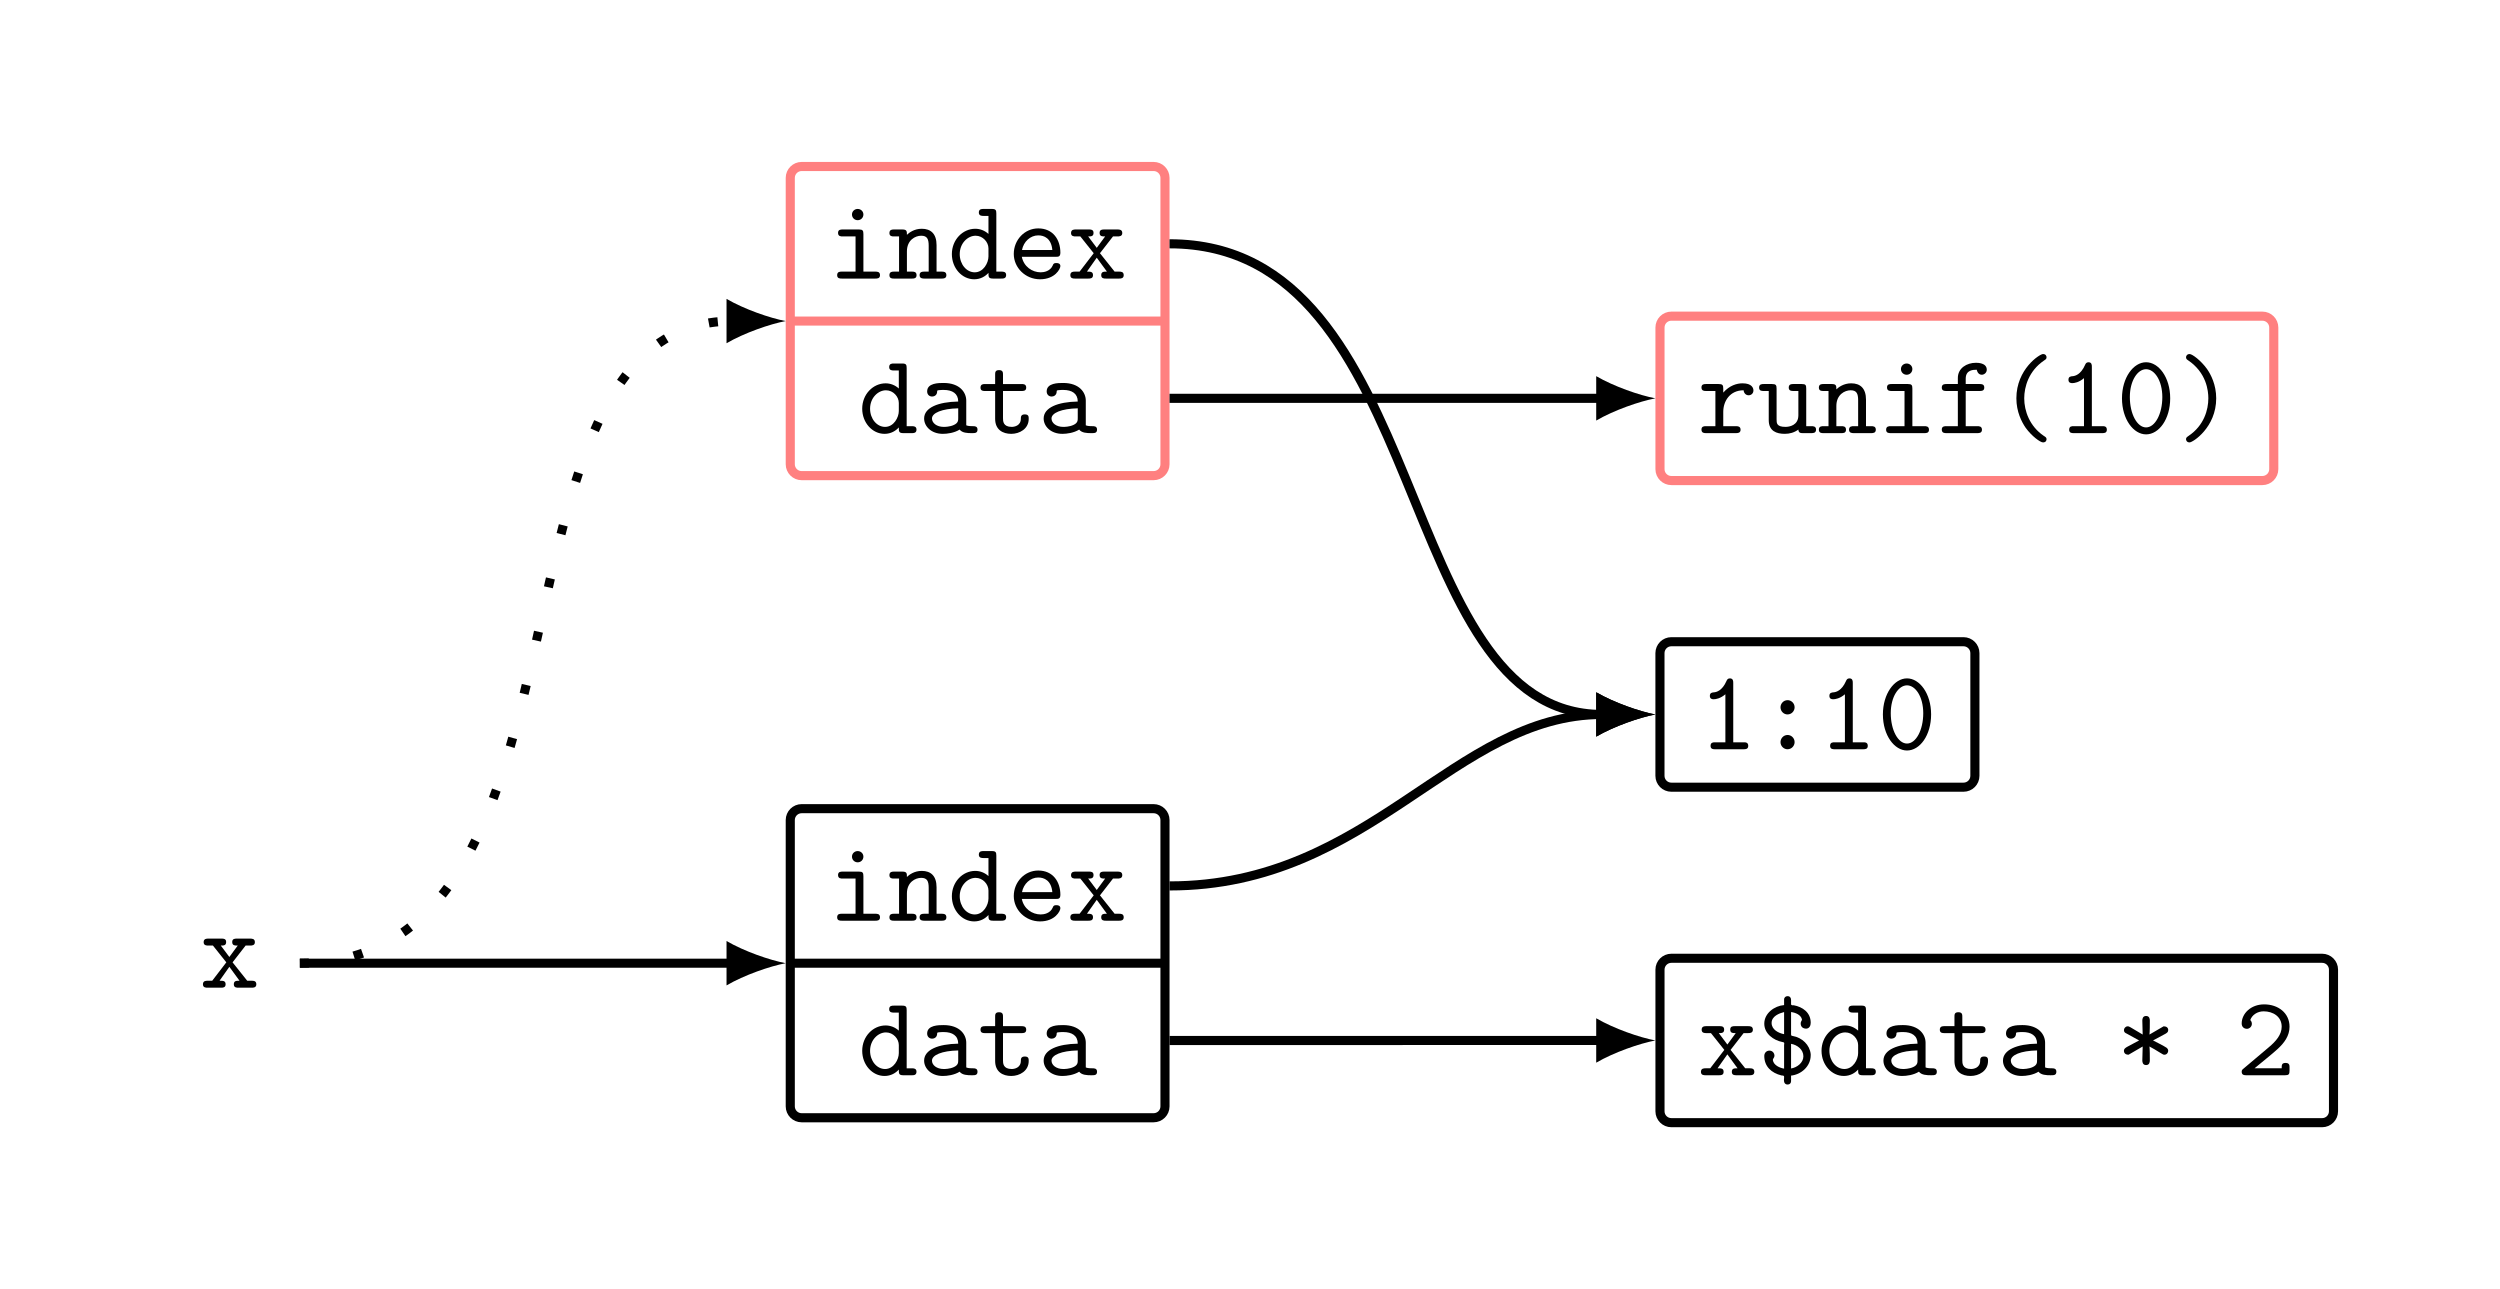 <?xml version="1.0" encoding="UTF-8"?>
<svg xmlns="http://www.w3.org/2000/svg" xmlns:xlink="http://www.w3.org/1999/xlink" width="218.786" height="112.822" viewBox="0 0 218.786 112.822">
<defs>
<g>
<g id="glyph-0-0">
<path d="M 3.078 -3.891 C 3.078 -4.203 3.016 -4.297 2.688 -4.297 L 1.266 -4.297 C 1.109 -4.297 0.859 -4.297 0.859 -4 C 0.859 -3.688 1.109 -3.688 1.266 -3.688 L 2.391 -3.688 L 2.391 -0.609 L 1.188 -0.609 C 1.031 -0.609 0.781 -0.609 0.781 -0.297 C 0.781 0 1.031 0 1.188 0 L 4.125 0 C 4.281 0 4.531 0 4.531 -0.297 C 4.531 -0.609 4.281 -0.609 4.125 -0.609 L 3.078 -0.609 Z M 3.078 -5.609 C 3.078 -5.875 2.859 -6.094 2.578 -6.094 C 2.297 -6.094 2.078 -5.875 2.078 -5.609 C 2.078 -5.328 2.297 -5.109 2.578 -5.109 C 2.859 -5.109 3.078 -5.328 3.078 -5.609 Z M 3.078 -5.609 "/>
</g>
<g id="glyph-0-1">
<path d="M 1.656 -3.828 C 1.656 -4.141 1.656 -4.297 1.25 -4.297 L 0.531 -4.297 C 0.375 -4.297 0.125 -4.297 0.125 -3.984 C 0.125 -3.688 0.375 -3.688 0.516 -3.688 L 0.969 -3.688 L 0.969 -0.609 L 0.531 -0.609 C 0.375 -0.609 0.125 -0.609 0.125 -0.297 C 0.125 0 0.375 0 0.516 0 L 2.109 0 C 2.25 0 2.5 0 2.5 -0.297 C 2.5 -0.609 2.25 -0.609 2.094 -0.609 L 1.656 -0.609 L 1.656 -2.375 C 1.656 -3.375 2.391 -3.75 2.906 -3.75 C 3.422 -3.75 3.562 -3.469 3.562 -2.875 L 3.562 -0.609 L 3.188 -0.609 C 3.016 -0.609 2.766 -0.609 2.766 -0.297 C 2.766 0 3.047 0 3.188 0 L 4.703 0 C 4.844 0 5.109 0 5.109 -0.297 C 5.109 -0.609 4.859 -0.609 4.688 -0.609 L 4.25 -0.609 L 4.25 -2.922 C 4.25 -3.922 3.75 -4.359 2.953 -4.359 C 2.297 -4.359 1.844 -4.016 1.656 -3.828 Z M 1.656 -3.828 "/>
</g>
<g id="glyph-0-2">
<path d="M 3.562 -0.5 C 3.562 -0.141 3.562 0 3.969 0 L 4.688 0 C 4.859 0 5.109 0 5.109 -0.312 C 5.109 -0.609 4.844 -0.609 4.703 -0.609 L 4.25 -0.609 L 4.25 -5.688 C 4.25 -5.984 4.203 -6.094 3.859 -6.094 L 3.125 -6.094 C 2.969 -6.094 2.719 -6.094 2.719 -5.781 C 2.719 -5.484 2.984 -5.484 3.125 -5.484 L 3.562 -5.484 L 3.562 -3.906 C 3.234 -4.203 2.828 -4.359 2.406 -4.359 C 1.312 -4.359 0.359 -3.406 0.359 -2.141 C 0.359 -0.906 1.25 0.062 2.312 0.062 C 2.875 0.062 3.297 -0.203 3.562 -0.5 Z M 3.562 -2.641 L 3.562 -1.938 C 3.562 -1.375 3.125 -0.547 2.359 -0.547 C 1.641 -0.547 1.047 -1.25 1.047 -2.141 C 1.047 -3.094 1.75 -3.75 2.438 -3.75 C 3.078 -3.75 3.562 -3.188 3.562 -2.641 Z M 3.562 -2.641 "/>
</g>
<g id="glyph-0-3">
<path d="M 4.234 -1.906 C 4.438 -1.906 4.625 -1.906 4.625 -2.266 C 4.625 -3.406 3.984 -4.391 2.688 -4.391 C 1.5 -4.391 0.547 -3.391 0.547 -2.156 C 0.547 -0.953 1.562 0.062 2.844 0.062 C 4.156 0.062 4.625 -0.844 4.625 -1.094 C 4.625 -1.359 4.344 -1.359 4.281 -1.359 C 4.094 -1.359 4.016 -1.328 3.953 -1.141 C 3.734 -0.641 3.188 -0.547 2.906 -0.547 C 2.156 -0.547 1.422 -1.047 1.25 -1.906 Z M 1.266 -2.5 C 1.406 -3.234 2 -3.781 2.688 -3.781 C 3.203 -3.781 3.828 -3.531 3.922 -2.5 Z M 1.266 -2.5 "/>
</g>
<g id="glyph-0-4">
<path d="M 2.859 -2.219 L 4 -3.688 L 4.391 -3.688 C 4.531 -3.688 4.812 -3.688 4.812 -3.984 C 4.812 -4.297 4.547 -4.297 4.391 -4.297 L 3.234 -4.297 C 3.078 -4.297 2.828 -4.297 2.828 -4 C 2.828 -3.688 3.047 -3.688 3.312 -3.688 L 2.578 -2.688 L 1.828 -3.688 C 2.078 -3.688 2.297 -3.688 2.297 -4 C 2.297 -4.297 2.047 -4.297 1.906 -4.297 L 0.734 -4.297 C 0.594 -4.297 0.328 -4.297 0.328 -3.984 C 0.328 -3.688 0.594 -3.688 0.734 -3.688 L 1.141 -3.688 L 2.312 -2.219 L 1.078 -0.609 L 0.672 -0.609 C 0.531 -0.609 0.266 -0.609 0.266 -0.297 C 0.266 0 0.531 0 0.672 0 L 1.844 0 C 2 0 2.25 0 2.25 -0.297 C 2.25 -0.609 2.031 -0.609 1.719 -0.609 L 2.578 -1.828 L 3.469 -0.609 C 3.188 -0.609 2.969 -0.609 2.969 -0.297 C 2.969 0 3.219 0 3.375 0 L 4.531 0 C 4.672 0 4.938 0 4.938 -0.297 C 4.938 -0.609 4.688 -0.609 4.531 -0.609 L 4.141 -0.609 Z M 2.859 -2.219 "/>
</g>
<g id="glyph-0-5">
<path d="M 3.656 -0.312 C 3.875 -0.016 4.344 0 4.719 0 C 5 0 5.219 0 5.219 -0.312 C 5.219 -0.609 4.969 -0.609 4.828 -0.609 C 4.406 -0.609 4.312 -0.656 4.234 -0.688 L 4.234 -2.844 C 4.234 -3.547 3.688 -4.391 2.25 -4.391 C 1.828 -4.391 0.812 -4.391 0.812 -3.656 C 0.812 -3.359 1.016 -3.203 1.25 -3.203 C 1.406 -3.203 1.688 -3.297 1.688 -3.656 C 1.688 -3.734 1.703 -3.75 1.906 -3.766 C 2.047 -3.781 2.172 -3.781 2.266 -3.781 C 3.016 -3.781 3.531 -3.469 3.531 -2.766 C 1.781 -2.734 0.547 -2.234 0.547 -1.281 C 0.547 -0.594 1.172 0.062 2.188 0.062 C 2.562 0.062 3.188 -0.016 3.656 -0.312 Z M 3.531 -2.172 L 3.531 -1.328 C 3.531 -1.109 3.531 -0.891 3.156 -0.719 C 2.797 -0.547 2.344 -0.547 2.266 -0.547 C 1.641 -0.547 1.234 -0.891 1.234 -1.281 C 1.234 -1.766 2.094 -2.141 3.531 -2.172 Z M 3.531 -2.172 "/>
</g>
<g id="glyph-0-6">
<path d="M 2.219 -3.688 L 3.844 -3.688 C 4 -3.688 4.25 -3.688 4.25 -3.984 C 4.25 -4.297 4 -4.297 3.844 -4.297 L 2.219 -4.297 L 2.219 -5.109 C 2.219 -5.297 2.219 -5.516 1.875 -5.516 C 1.531 -5.516 1.531 -5.312 1.531 -5.109 L 1.531 -4.297 L 0.656 -4.297 C 0.5 -4.297 0.25 -4.297 0.25 -3.984 C 0.25 -3.688 0.5 -3.688 0.641 -3.688 L 1.531 -3.688 L 1.531 -1.25 C 1.531 -0.297 2.203 0.062 2.938 0.062 C 3.672 0.062 4.469 -0.375 4.469 -1.25 C 4.469 -1.438 4.469 -1.641 4.125 -1.641 C 3.797 -1.641 3.781 -1.438 3.781 -1.266 C 3.781 -0.641 3.203 -0.547 2.984 -0.547 C 2.219 -0.547 2.219 -1.062 2.219 -1.312 Z M 2.219 -3.688 "/>
</g>
<g id="glyph-0-7">
<path d="M 2.219 -1.859 C 2.219 -2.797 2.797 -3.75 4 -3.75 C 4.016 -3.516 4.188 -3.312 4.438 -3.312 C 4.656 -3.312 4.859 -3.469 4.859 -3.734 C 4.859 -3.938 4.734 -4.359 3.906 -4.359 C 3.406 -4.359 2.766 -4.172 2.219 -3.547 L 2.219 -3.891 C 2.219 -4.203 2.156 -4.297 1.812 -4.297 L 0.719 -4.297 C 0.562 -4.297 0.312 -4.297 0.312 -4 C 0.312 -3.688 0.562 -3.688 0.719 -3.688 L 1.531 -3.688 L 1.531 -0.609 L 0.719 -0.609 C 0.562 -0.609 0.312 -0.609 0.312 -0.312 C 0.312 0 0.562 0 0.719 0 L 3.312 0 C 3.469 0 3.734 0 3.734 -0.297 C 3.734 -0.609 3.469 -0.609 3.312 -0.609 L 2.219 -0.609 Z M 2.219 -1.859 "/>
</g>
<g id="glyph-0-8">
<path d="M 3.562 -0.312 C 3.578 0 3.781 0 3.969 0 L 4.688 0 C 4.859 0 5.109 0 5.109 -0.312 C 5.109 -0.609 4.844 -0.609 4.703 -0.609 L 4.25 -0.609 L 4.25 -3.891 C 4.25 -4.203 4.203 -4.297 3.859 -4.297 L 3.125 -4.297 C 2.969 -4.297 2.719 -4.297 2.719 -3.984 C 2.719 -3.688 2.984 -3.688 3.125 -3.688 L 3.562 -3.688 L 3.562 -1.562 C 3.562 -0.672 2.766 -0.547 2.438 -0.547 C 1.656 -0.547 1.656 -0.875 1.656 -1.203 L 1.656 -3.891 C 1.656 -4.203 1.594 -4.297 1.25 -4.297 L 0.531 -4.297 C 0.375 -4.297 0.125 -4.297 0.125 -3.984 C 0.125 -3.688 0.375 -3.688 0.516 -3.688 L 0.969 -3.688 L 0.969 -1.141 C 0.969 -0.172 1.656 0.062 2.375 0.062 C 2.797 0.062 3.203 -0.047 3.562 -0.312 Z M 3.562 -0.312 "/>
</g>
<g id="glyph-0-9">
<path d="M 2.516 -3.688 L 3.734 -3.688 C 3.891 -3.688 4.141 -3.688 4.141 -3.984 C 4.141 -4.297 3.891 -4.297 3.734 -4.297 L 2.516 -4.297 L 2.516 -4.766 C 2.516 -5.547 3.188 -5.547 3.484 -5.547 C 3.484 -5.5 3.578 -5.109 3.922 -5.109 C 4.125 -5.109 4.359 -5.281 4.359 -5.547 C 4.359 -6.156 3.562 -6.156 3.406 -6.156 C 2.609 -6.156 1.828 -5.688 1.828 -4.828 L 1.828 -4.297 L 0.844 -4.297 C 0.672 -4.297 0.422 -4.297 0.422 -3.984 C 0.422 -3.688 0.672 -3.688 0.828 -3.688 L 1.828 -3.688 L 1.828 -0.609 L 0.828 -0.609 C 0.672 -0.609 0.422 -0.609 0.422 -0.312 C 0.422 0 0.672 0 0.828 0 L 3.531 0 C 3.672 0 3.938 0 3.938 -0.297 C 3.938 -0.609 3.672 -0.609 3.531 -0.609 L 2.516 -0.609 Z M 2.516 -3.688 "/>
</g>
<g id="glyph-0-10">
<path d="M 4.359 0.531 C 4.359 0.391 4.281 0.344 4.109 0.234 C 2.875 -0.609 2.406 -1.938 2.406 -3.047 C 2.406 -4.047 2.797 -5.438 4.125 -6.344 C 4.281 -6.453 4.359 -6.484 4.359 -6.641 C 4.359 -6.719 4.312 -6.922 4.047 -6.922 C 3.766 -6.922 1.719 -5.609 1.719 -3.047 C 1.719 -1.859 2.188 -0.969 2.531 -0.469 C 3.062 0.266 3.812 0.812 4.047 0.812 C 4.312 0.812 4.359 0.625 4.359 0.531 Z M 4.359 0.531 "/>
</g>
<g id="glyph-0-11">
<path d="M 3.094 -5.797 C 3.094 -5.953 3.094 -6.203 2.797 -6.203 C 2.609 -6.203 2.547 -6.078 2.5 -5.969 C 2.125 -5.109 1.609 -5 1.422 -4.984 C 1.25 -4.969 1.047 -4.953 1.047 -4.672 C 1.047 -4.422 1.219 -4.375 1.375 -4.375 C 1.562 -4.375 1.969 -4.438 2.406 -4.812 L 2.406 -0.609 L 1.5 -0.609 C 1.344 -0.609 1.109 -0.609 1.109 -0.297 C 1.109 0 1.359 0 1.5 0 L 4 0 C 4.156 0 4.406 0 4.406 -0.297 C 4.406 -0.609 4.172 -0.609 4 -0.609 L 3.094 -0.609 Z M 3.094 -5.797 "/>
</g>
<g id="glyph-0-12">
<path d="M 4.719 -3.047 C 4.719 -4.891 3.703 -6.203 2.609 -6.203 C 1.5 -6.203 0.5 -4.859 0.5 -3.047 C 0.5 -1.203 1.516 0.109 2.609 0.109 C 3.734 0.109 4.719 -1.219 4.719 -3.047 Z M 2.609 -0.5 C 1.828 -0.5 1.188 -1.672 1.188 -3.156 C 1.188 -4.609 1.875 -5.594 2.609 -5.594 C 3.344 -5.594 4.031 -4.609 4.031 -3.156 C 4.031 -1.672 3.391 -0.5 2.609 -0.5 Z M 2.609 -0.5 "/>
</g>
<g id="glyph-0-13">
<path d="M 3.516 -3.047 C 3.516 -4.234 3.047 -5.141 2.703 -5.625 C 2.172 -6.359 1.422 -6.922 1.188 -6.922 C 0.938 -6.922 0.875 -6.719 0.875 -6.641 C 0.875 -6.484 0.984 -6.422 1.031 -6.391 C 2.672 -5.297 2.828 -3.703 2.828 -3.047 C 2.828 -2.047 2.453 -0.672 1.109 0.234 C 0.953 0.344 0.875 0.391 0.875 0.531 C 0.875 0.625 0.938 0.812 1.188 0.812 C 1.469 0.812 3.516 -0.5 3.516 -3.047 Z M 3.516 -3.047 "/>
</g>
<g id="glyph-0-14">
<path d="M 2.906 -2.516 C 3.516 -2.188 3.156 -2.375 3.844 -1.969 C 4.109 -1.797 4.141 -1.797 4.219 -1.797 C 4.422 -1.797 4.547 -1.984 4.547 -2.141 C 4.547 -2.297 4.422 -2.391 4.406 -2.406 C 4.156 -2.578 3.484 -2.906 3.219 -3.047 L 4.297 -3.625 C 4.422 -3.703 4.547 -3.766 4.547 -3.953 C 4.547 -4 4.547 -4.281 4.141 -4.281 L 2.906 -3.562 C 2.938 -3.828 2.938 -4.484 2.938 -4.781 C 2.938 -4.859 2.938 -5.188 2.609 -5.188 C 2.281 -5.188 2.281 -4.859 2.281 -4.781 C 2.281 -4.484 2.297 -3.828 2.312 -3.562 L 1.234 -4.203 C 1.094 -4.281 1.078 -4.281 1 -4.281 C 0.812 -4.281 0.672 -4.109 0.672 -3.953 C 0.672 -3.766 0.781 -3.703 0.922 -3.641 L 2 -3.047 L 0.922 -2.469 C 0.812 -2.391 0.672 -2.328 0.672 -2.141 C 0.672 -2.094 0.672 -1.797 1.078 -1.797 L 2.312 -2.516 C 2.297 -2.266 2.281 -1.609 2.281 -1.312 C 2.281 -1.219 2.281 -0.891 2.609 -0.891 C 2.938 -0.891 2.938 -1.219 2.938 -1.312 C 2.938 -1.609 2.938 -2.266 2.906 -2.516 Z M 2.906 -2.516 "/>
</g>
<g id="glyph-0-15">
<path d="M 0.672 -0.578 C 0.578 -0.5 0.516 -0.453 0.516 -0.312 C 0.516 0 0.766 0 0.922 0 L 4.312 0 C 4.641 0 4.703 -0.094 4.703 -0.406 L 4.703 -0.672 C 4.703 -0.859 4.703 -1.078 4.359 -1.078 C 4.016 -1.078 4.016 -0.891 4.016 -0.609 L 1.641 -0.609 C 2.234 -1.109 3.188 -1.859 3.625 -2.266 C 4.25 -2.828 4.703 -3.453 4.703 -4.25 C 4.703 -5.453 3.703 -6.203 2.484 -6.203 C 1.312 -6.203 0.516 -5.391 0.516 -4.531 C 0.516 -4.172 0.797 -4.062 0.969 -4.062 C 1.172 -4.062 1.406 -4.234 1.406 -4.5 C 1.406 -4.625 1.359 -4.75 1.266 -4.828 C 1.422 -5.281 1.891 -5.594 2.438 -5.594 C 3.25 -5.594 4.016 -5.141 4.016 -4.25 C 4.016 -3.562 3.531 -2.984 2.875 -2.438 Z M 0.672 -0.578 "/>
</g>
<g id="glyph-0-16">
<path d="M 3.234 -3.672 C 3.234 -4.031 2.938 -4.297 2.625 -4.297 C 2.25 -4.297 2 -3.984 2 -3.672 C 2 -3.312 2.297 -3.047 2.609 -3.047 C 2.984 -3.047 3.234 -3.359 3.234 -3.672 Z M 3.234 -0.625 C 3.234 -0.984 2.938 -1.25 2.625 -1.25 C 2.25 -1.25 2 -0.938 2 -0.625 C 2 -0.266 2.297 0 2.609 0 C 2.984 0 3.234 -0.312 3.234 -0.625 Z M 3.234 -0.625 "/>
</g>
<g id="glyph-1-0">
<path d="M 2.312 -6.141 C 1.484 -6.078 0.578 -5.438 0.578 -4.516 C 0.578 -3.656 1.359 -3.062 2.172 -2.906 C 2.25 -2.891 2.328 -2.891 2.328 -2.766 C 2.328 -2.734 2.312 -2.688 2.312 -2.656 L 2.312 -0.578 C 1.938 -0.641 1.391 -0.875 1.328 -1.328 L 1.328 -1.344 C 1.328 -1.453 1.469 -1.547 1.469 -1.703 C 1.469 -1.938 1.297 -2.156 1.031 -2.156 C 0.781 -2.156 0.578 -1.969 0.578 -1.688 C 0.578 -0.766 1.203 -0.203 2.078 0.016 C 2.172 0.031 2.312 0 2.312 0.141 L 2.312 0.234 C 2.312 0.297 2.297 0.359 2.297 0.422 C 2.297 0.641 2.391 0.812 2.625 0.812 C 2.797 0.812 2.922 0.703 2.922 0.516 L 2.922 0.031 C 3.812 -0.062 4.641 -0.781 4.641 -1.75 L 4.641 -1.844 C 4.562 -2.656 3.891 -3.297 3.062 -3.438 C 2.984 -3.453 2.922 -3.453 2.922 -3.578 L 2.922 -5.531 C 3.297 -5.484 3.781 -5.297 3.875 -4.891 L 3.875 -4.875 C 3.875 -4.797 3.797 -4.719 3.781 -4.641 C 3.766 -4.609 3.766 -4.562 3.766 -4.516 C 3.766 -4.25 3.953 -4.078 4.25 -4.078 C 4.531 -4.094 4.641 -4.344 4.641 -4.594 C 4.641 -5.5 3.922 -5.984 3.156 -6.125 C 3.078 -6.125 2.922 -6.094 2.922 -6.234 L 2.922 -6.578 C 2.922 -6.781 2.828 -6.922 2.609 -6.922 C 2.453 -6.922 2.312 -6.812 2.312 -6.625 Z M 2.922 -0.594 L 2.922 -2.75 C 3.469 -2.656 4 -2.25 4 -1.656 C 4 -1.094 3.438 -0.672 2.922 -0.594 Z M 2.312 -5.531 L 2.312 -3.594 C 1.828 -3.688 1.219 -3.984 1.219 -4.578 C 1.219 -5.172 1.891 -5.422 2.312 -5.531 Z M 2.312 -5.531 "/>
</g>
</g>
</defs>
<path fill="none" stroke-width="0.797" stroke-linecap="butt" stroke-linejoin="miter" stroke="rgb(100%, 50%, 50%)" stroke-opacity="1" stroke-miterlimit="10" d="M 15.399 13.528 L -15.402 13.528 C -15.949 13.528 -16.398 13.082 -16.398 12.532 L -16.398 -12.531 C -16.398 -13.082 -15.949 -13.527 -15.402 -13.527 L 15.399 -13.527 C 15.95 -13.527 16.395 -13.082 16.395 -12.531 L 16.395 12.532 C 16.395 13.082 15.95 13.528 15.399 13.528 Z M 16.395 0 L -16.398 0 " transform="matrix(1, 0, 0, -1, 85.558, 28.098)"/>
<g fill="rgb(0%, 0%, 0%)" fill-opacity="1">
<use xlink:href="#glyph-0-0" x="72.482" y="24.379"/>
<use xlink:href="#glyph-0-1" x="77.712" y="24.379"/>
<use xlink:href="#glyph-0-2" x="82.943" y="24.379"/>
<use xlink:href="#glyph-0-3" x="88.173" y="24.379"/>
<use xlink:href="#glyph-0-4" x="93.403" y="24.379"/>
</g>
<g fill="rgb(0%, 0%, 0%)" fill-opacity="1">
<use xlink:href="#glyph-0-2" x="75.097" y="37.906"/>
<use xlink:href="#glyph-0-5" x="80.327" y="37.906"/>
<use xlink:href="#glyph-0-6" x="85.558" y="37.906"/>
<use xlink:href="#glyph-0-5" x="90.788" y="37.906"/>
</g>
<path fill="none" stroke-width="0.797" stroke-linecap="butt" stroke-linejoin="miter" stroke="rgb(0%, 0%, 0%)" stroke-opacity="1" stroke-miterlimit="10" d="M 15.399 -42.672 L -15.402 -42.672 C -15.949 -42.672 -16.398 -43.117 -16.398 -43.668 L -16.398 -68.726 C -16.398 -69.277 -15.949 -69.722 -15.402 -69.722 L 15.399 -69.722 C 15.95 -69.722 16.395 -69.277 16.395 -68.726 L 16.395 -43.668 C 16.395 -43.117 15.95 -42.672 15.399 -42.672 Z M 16.395 -56.195 L -16.398 -56.195 " transform="matrix(1, 0, 0, -1, 85.558, 28.098)"/>
<g fill="rgb(0%, 0%, 0%)" fill-opacity="1">
<use xlink:href="#glyph-0-0" x="72.482" y="80.575"/>
<use xlink:href="#glyph-0-1" x="77.712" y="80.575"/>
<use xlink:href="#glyph-0-2" x="82.943" y="80.575"/>
<use xlink:href="#glyph-0-3" x="88.173" y="80.575"/>
<use xlink:href="#glyph-0-4" x="93.403" y="80.575"/>
</g>
<g fill="rgb(0%, 0%, 0%)" fill-opacity="1">
<use xlink:href="#glyph-0-2" x="75.097" y="94.101"/>
<use xlink:href="#glyph-0-5" x="80.327" y="94.101"/>
<use xlink:href="#glyph-0-6" x="85.558" y="94.101"/>
<use xlink:href="#glyph-0-5" x="90.788" y="94.101"/>
</g>
<g fill="rgb(0%, 0%, 0%)" fill-opacity="1">
<use xlink:href="#glyph-0-4" x="17.494" y="86.438"/>
</g>
<path fill="none" stroke-width="0.797" stroke-linecap="butt" stroke-linejoin="miter" stroke="rgb(100%, 50%, 50%)" stroke-opacity="1" stroke-miterlimit="10" d="M 112.43 0.43 L 60.712 0.43 C 60.161 0.43 59.715 -0.015 59.715 -0.566 L 59.715 -12.961 C 59.715 -13.511 60.161 -13.957 60.712 -13.957 L 112.43 -13.957 C 112.981 -13.957 113.43 -13.511 113.43 -12.961 L 113.43 -0.566 C 113.43 -0.015 112.981 0.43 112.43 0.43 Z M 112.43 0.43 " transform="matrix(1, 0, 0, -1, 85.558, 28.098)"/>
<g fill="rgb(0%, 0%, 0%)" fill-opacity="1">
<use xlink:href="#glyph-0-7" x="148.591" y="37.905"/>
<use xlink:href="#glyph-0-8" x="153.821" y="37.905"/>
<use xlink:href="#glyph-0-1" x="159.052" y="37.905"/>
<use xlink:href="#glyph-0-0" x="164.282" y="37.905"/>
<use xlink:href="#glyph-0-9" x="169.512" y="37.905"/>
<use xlink:href="#glyph-0-10" x="174.743" y="37.905"/>
<use xlink:href="#glyph-0-11" x="179.973" y="37.905"/>
<use xlink:href="#glyph-0-12" x="185.204" y="37.905"/>
<use xlink:href="#glyph-0-13" x="190.434" y="37.905"/>
</g>
<path fill="none" stroke-width="0.797" stroke-linecap="butt" stroke-linejoin="miter" stroke="rgb(0%, 0%, 0%)" stroke-opacity="1" stroke-miterlimit="10" d="M 117.661 -55.765 L 60.712 -55.765 C 60.161 -55.765 59.715 -56.211 59.715 -56.761 L 59.715 -69.156 C 59.715 -69.707 60.161 -70.152 60.712 -70.152 L 117.661 -70.152 C 118.212 -70.152 118.657 -69.707 118.657 -69.156 L 118.657 -56.761 C 118.657 -56.211 118.212 -55.765 117.661 -55.765 Z M 117.661 -55.765 " transform="matrix(1, 0, 0, -1, 85.558, 28.098)"/>
<g fill="rgb(0%, 0%, 0%)" fill-opacity="1">
<use xlink:href="#glyph-0-4" x="148.591" y="94.1"/>
</g>
<g fill="rgb(0%, 0%, 0%)" fill-opacity="1">
<use xlink:href="#glyph-1-0" x="153.822" y="94.1"/>
</g>
<g fill="rgb(0%, 0%, 0%)" fill-opacity="1">
<use xlink:href="#glyph-0-2" x="159.051" y="94.1"/>
<use xlink:href="#glyph-0-5" x="164.281" y="94.1"/>
<use xlink:href="#glyph-0-6" x="169.512" y="94.1"/>
<use xlink:href="#glyph-0-5" x="174.742" y="94.1"/>
</g>
<g fill="rgb(0%, 0%, 0%)" fill-opacity="1">
<use xlink:href="#glyph-0-14" x="185.203" y="94.1"/>
</g>
<g fill="rgb(0%, 0%, 0%)" fill-opacity="1">
<use xlink:href="#glyph-0-15" x="195.664" y="94.1"/>
</g>
<path fill="none" stroke-width="0.797" stroke-linecap="butt" stroke-linejoin="miter" stroke="rgb(0%, 0%, 0%)" stroke-opacity="1" stroke-miterlimit="10" d="M 86.278 -28.062 L 60.708 -28.062 C 60.157 -28.062 59.712 -28.511 59.712 -29.062 L 59.712 -39.797 C 59.712 -40.347 60.157 -40.793 60.708 -40.793 L 86.278 -40.793 C 86.829 -40.793 87.274 -40.347 87.274 -39.797 L 87.274 -29.062 C 87.274 -28.511 86.829 -28.062 86.278 -28.062 Z M 86.278 -28.062 " transform="matrix(1, 0, 0, -1, 85.558, 28.098)"/>
<g fill="rgb(0%, 0%, 0%)" fill-opacity="1">
<use xlink:href="#glyph-0-11" x="148.59" y="65.571"/>
<use xlink:href="#glyph-0-16" x="153.82" y="65.571"/>
<use xlink:href="#glyph-0-11" x="159.051" y="65.571"/>
<use xlink:href="#glyph-0-12" x="164.281" y="65.571"/>
</g>
<path fill="none" stroke-width="0.797" stroke-linecap="butt" stroke-linejoin="miter" stroke="rgb(0%, 0%, 0%)" stroke-opacity="1" stroke-dasharray="0.797 3.985" stroke-miterlimit="10" d="M -59.316 -56.195 C -31.706 -56.195 -44.402 0 -21.456 0 " transform="matrix(1, 0, 0, -1, 85.558, 28.098)"/>
<path fill-rule="nonzero" fill="rgb(0%, 0%, 0%)" fill-opacity="1" d="M 68.762 28.098 C 67.383 27.84 65.137 27.062 63.582 26.156 L 63.582 30.039 C 65.137 29.133 67.383 28.355 68.762 28.098 "/>
<path fill="none" stroke-width="0.797" stroke-linecap="butt" stroke-linejoin="miter" stroke="rgb(0%, 0%, 0%)" stroke-opacity="1" stroke-miterlimit="10" d="M -59.316 -56.195 C -42.734 -56.195 -33.374 -56.195 -21.456 -56.195 " transform="matrix(1, 0, 0, -1, 85.558, 28.098)"/>
<path fill-rule="nonzero" fill="rgb(0%, 0%, 0%)" fill-opacity="1" d="M 68.762 84.293 C 67.383 84.035 65.137 83.258 63.582 82.352 L 63.582 86.238 C 65.137 85.328 67.383 84.555 68.762 84.293 "/>
<path fill="none" stroke-width="0.797" stroke-linecap="butt" stroke-linejoin="miter" stroke="rgb(0%, 0%, 0%)" stroke-opacity="1" stroke-miterlimit="10" d="M 16.794 6.762 C 39.954 6.762 36.153 -34.429 54.649 -34.429 " transform="matrix(1, 0, 0, -1, 85.558, 28.098)"/>
<path fill-rule="nonzero" fill="rgb(0%, 0%, 0%)" fill-opacity="1" d="M 144.871 62.527 C 143.488 62.266 141.246 61.488 139.691 60.582 L 139.691 64.469 C 141.246 63.562 143.488 62.785 144.871 62.527 "/>
<path fill="none" stroke-width="0.797" stroke-linecap="butt" stroke-linejoin="miter" stroke="rgb(0%, 0%, 0%)" stroke-opacity="1" stroke-miterlimit="10" d="M 16.794 -49.433 C 34.403 -49.433 41.704 -34.429 54.649 -34.429 " transform="matrix(1, 0, 0, -1, 85.558, 28.098)"/>
<path fill-rule="nonzero" fill="rgb(0%, 0%, 0%)" fill-opacity="1" d="M 144.871 62.527 C 143.488 62.266 141.246 61.488 139.691 60.582 L 139.691 64.469 C 141.246 63.562 143.488 62.785 144.871 62.527 "/>
<path fill="none" stroke-width="0.797" stroke-linecap="butt" stroke-linejoin="miter" stroke="rgb(0%, 0%, 0%)" stroke-opacity="1" stroke-miterlimit="10" d="M 16.794 -6.761 L 54.653 -6.761 " transform="matrix(1, 0, 0, -1, 85.558, 28.098)"/>
<path fill-rule="nonzero" fill="rgb(0%, 0%, 0%)" fill-opacity="1" d="M 144.871 34.859 C 143.492 34.602 141.246 33.824 139.691 32.918 L 139.691 36.805 C 141.246 35.898 143.492 35.121 144.871 34.859 "/>
<path fill="none" stroke-width="0.797" stroke-linecap="butt" stroke-linejoin="miter" stroke="rgb(0%, 0%, 0%)" stroke-opacity="1" stroke-miterlimit="10" d="M 16.794 -62.961 L 54.653 -62.957 " transform="matrix(1, 0, 0, -1, 85.558, 28.098)"/>
<path fill-rule="nonzero" fill="rgb(0%, 0%, 0%)" fill-opacity="1" d="M 144.871 91.055 C 143.492 90.797 141.246 90.02 139.691 89.113 L 139.691 93 C 141.246 92.094 143.492 91.316 144.871 91.055 "/>
</svg>

